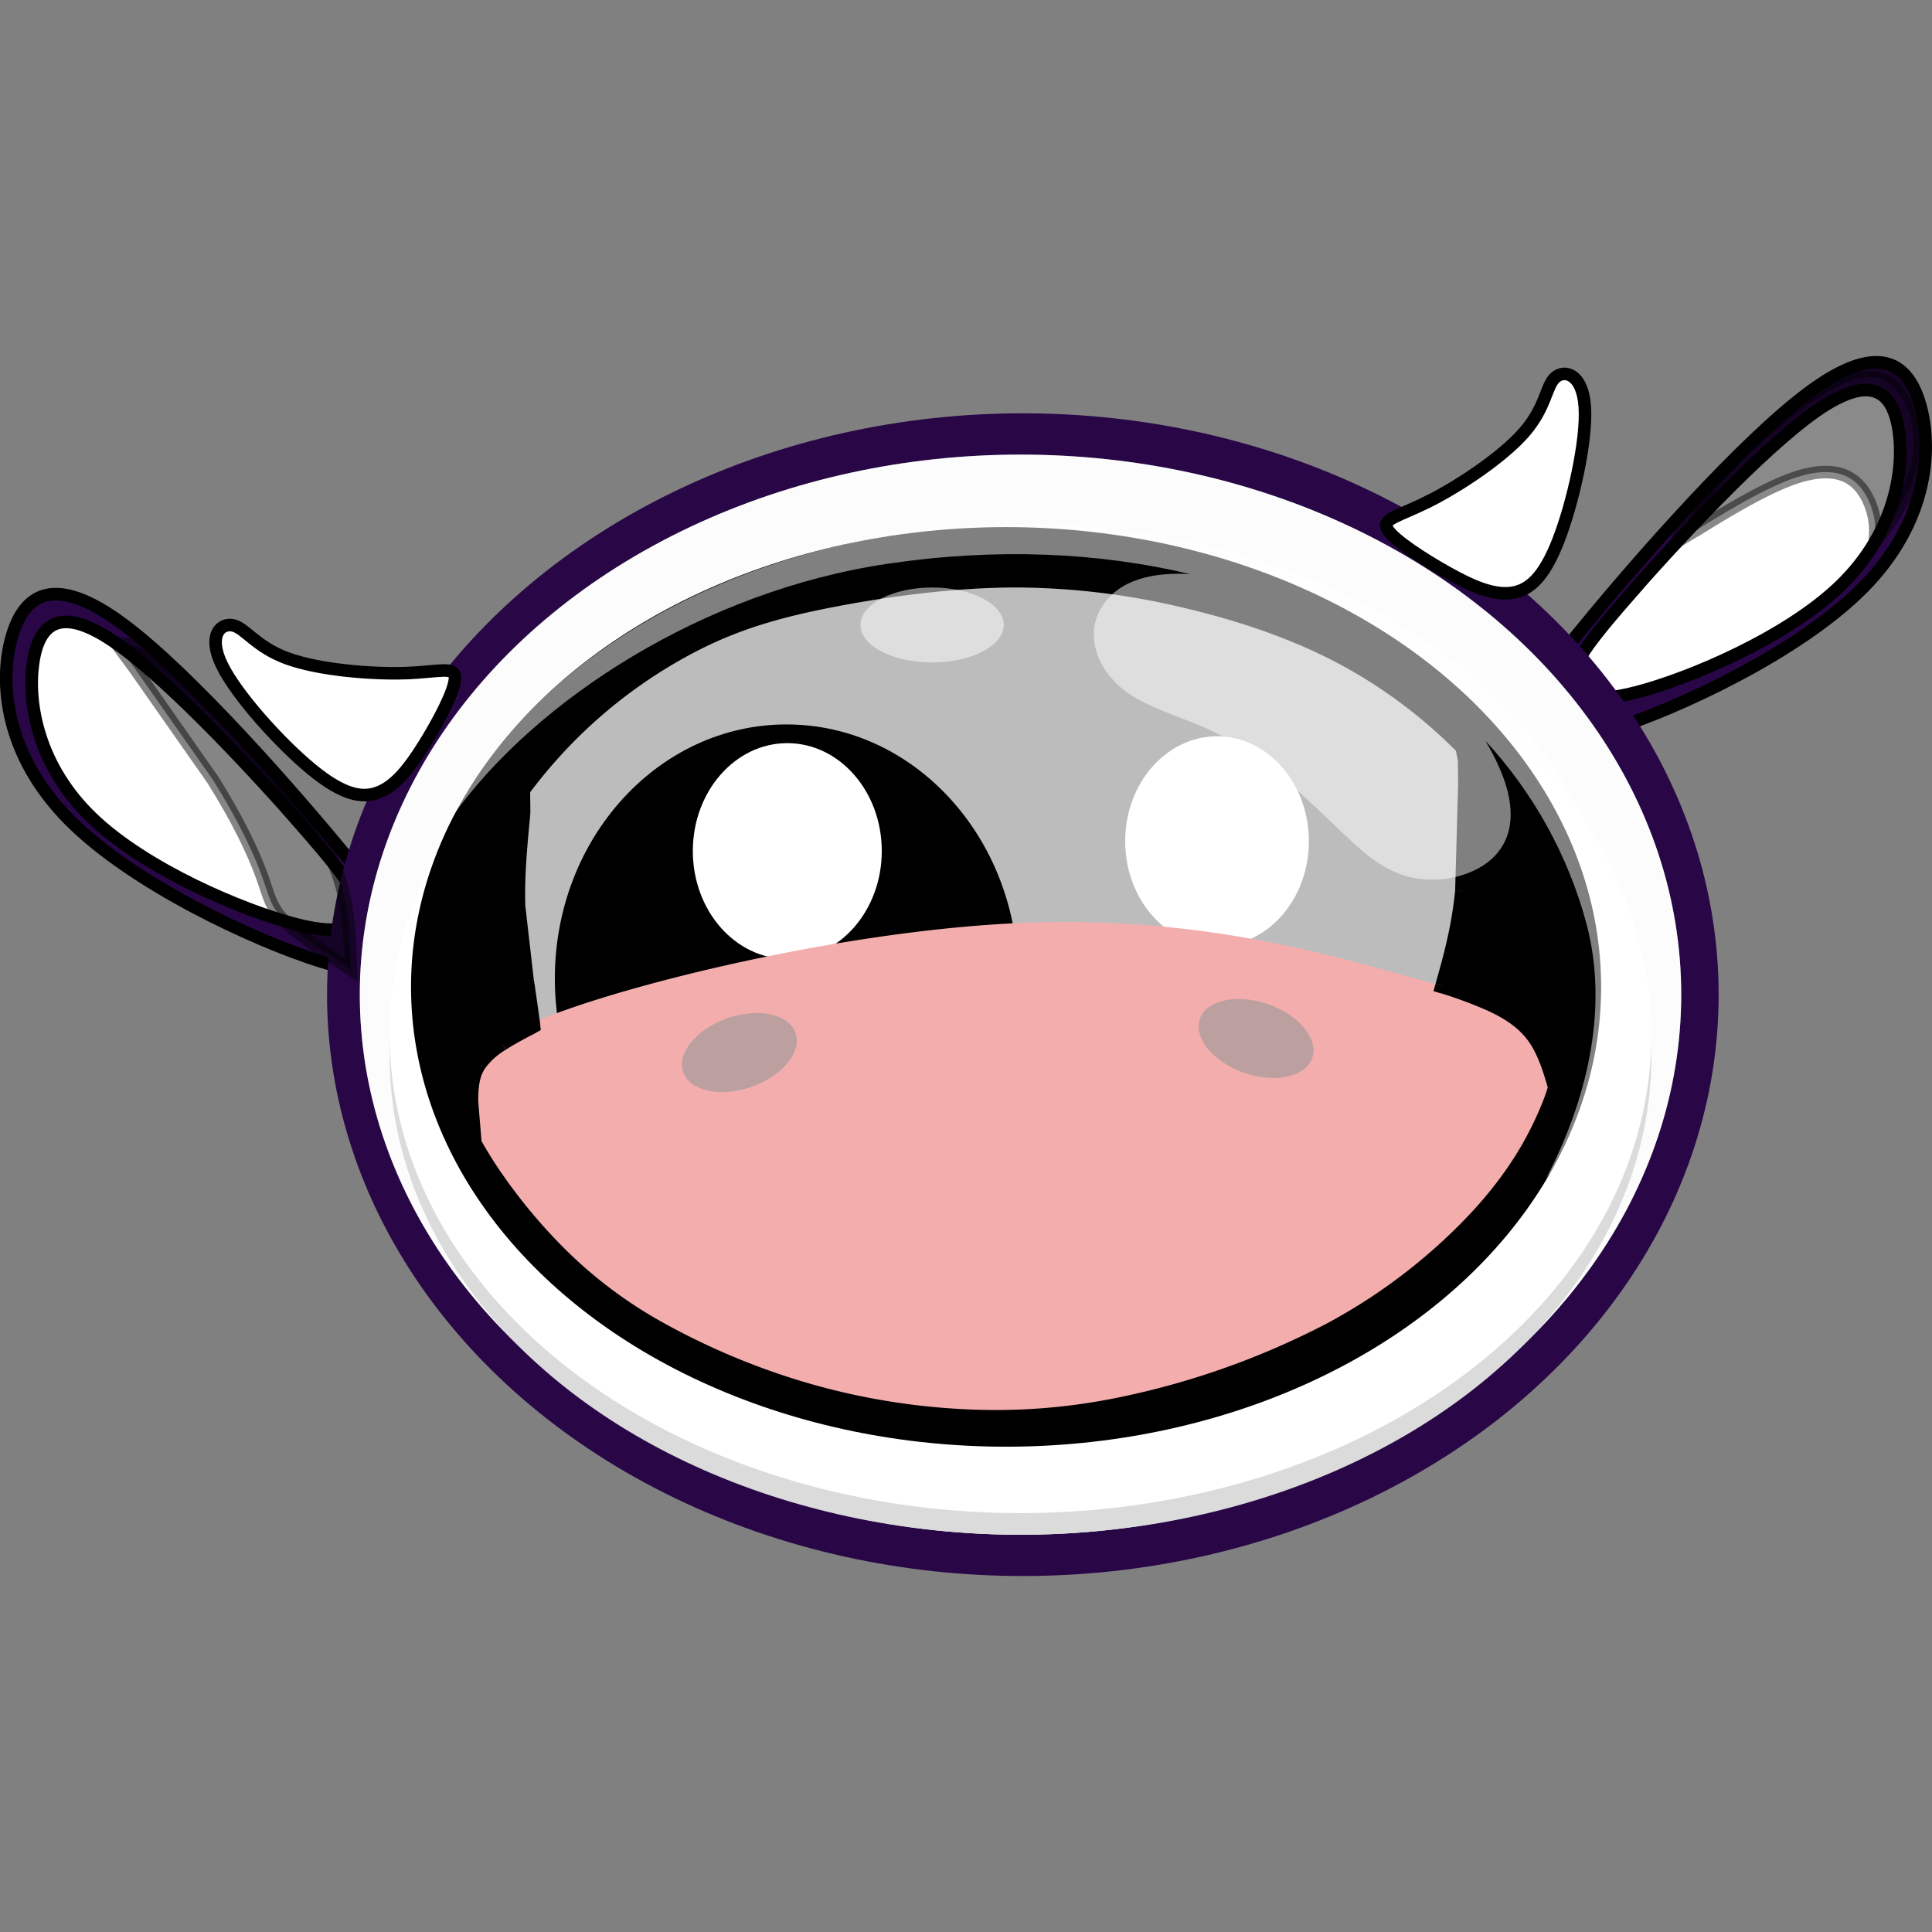 <svg xmlns="http://www.w3.org/2000/svg" width="128" height="128" viewBox="0 0 33.867 33.867" xmlns:v="https://vecta.io/nano"><rect x="0" y="0" width="33.867" height="33.867" fill="#808080" stroke="none"/><g stroke="#000" stroke-width=".22"><path d="M6.102 15.046c-.953-1.163-2.77-3.235-3.951-4.109s-1.727-.553-1.949.241-.109 2.06 1.008 3.189 3.24 2.118 4.411 2.486 1.392.115 1.456-.138-.022-.506-.974-1.669z" fill="#290747"/><path d="M5.385 14.586c-.821-.948-2.375-2.628-3.346-3.308s-1.359-.361-1.459.348.091 1.806 1.033 2.712 2.639 1.62 3.558 1.859 1.065.002 1.094-.223-.06-.441-.88-1.388z" fill="#fff"/><path d="M27.764 10.982c.953-1.163 2.77-3.235 3.952-4.109s1.728-.553 1.948.241.11 2.061-1.007 3.189-3.24 2.118-4.411 2.486-1.392.115-1.456-.138.023-.506.975-1.669z" fill="#290747"/><path d="M28.481 10.522c.821-.948 2.375-2.627 3.346-3.308s1.359-.361 1.459.348-.091 1.806-1.033 2.712-2.639 1.62-3.558 1.859-1.065 0-1.094-.223.059-.44.88-1.388z" fill="#fff"/></g><ellipse cx="17.93" cy="17.436" rx="12.197" ry="10.191" fill="#290747"/><ellipse cx="17.889" cy="17.436" rx="11.582" ry="9.467" fill="#596466"/><ellipse cx="17.889" cy="17.436" rx="11.582" ry="9.467" fill="#fcfcfc"/><ellipse cx="17.889" cy="18.513" rx="11.059" ry="8.39" fill="#dbdbdb"/><ellipse cx="17.889" cy="18.134" rx="11.059" ry="8.39" fill="#fff"/><ellipse cx="17.636" cy="17.3" rx="10.431" ry="8.06"/><path d="M25.052 8.785c.531-.269 1.288-.771 1.668-1.208s.379-.808.54-.957.483-.074.521.514-.208 1.682-.464 2.341-.521.883-.834.92-.674-.114-1.106-.356-.949-.576-1.056-.762.199-.223.729-.493z" fill="#fff" stroke="#000" stroke-width=".22"/><path d="M8.045 18.959c-.032-.329-.096-.988-.062-1.665.029-.731.205-1.448.519-2.112.351-.746.921-1.547 1.595-2.221a8.56 8.56 0 0 1 2.202-1.591c.75-.373 1.474-.57 2.386-.743s2.015-.322 3.069-.329a12.79 12.79 0 0 1 3.039.367c.978.233 1.929.559 2.769 1.02.787.434 1.5.986 2.114 1.635.541.578.893 1.137 1.13 1.733a6.35 6.35 0 0 1 .409 1.836 8.26 8.26 0 0 1-.029 1.597c-.05.424-.125.695-.502 1.086s-1.058.904-2.783 1.247-4.488.518-6.903.505-4.479-.207-5.908-.578-2.222-.914-3.014-1.459h0z" fill="#bcbcbc"/><path d="M7.094 11.8c-.597.018-1.508-.058-2.056-.258s-.732-.525-.947-.578-.459.166-.201.695 1.017 1.369 1.568 1.823.893.522 1.185.405.532-.419.793-.838.541-.956.54-1.168-.285-.1-.882-.081z" fill="#fff" stroke="#000" stroke-width=".22"/><ellipse cx="13.787" cy="17.153" rx="4.061" ry="4.454"/><g fill="#fff"><ellipse cx="13.801" cy="14.918" rx="1.656" ry="1.891"/><ellipse cx="21.334" cy="14.746" rx="1.61" ry="1.839"/></g><path d="M8.077 19.289a8.68 8.68 0 0 0 .586 1.083 9.5 9.5 0 0 0 1.284 1.566 7.81 7.81 0 0 0 1.727 1.275 12.39 12.39 0 0 0 2.377.999c.866.261 1.761.422 2.666.48a10.69 10.69 0 0 0 3.017-.222 13.92 13.92 0 0 0 3.532-1.274c.955-.513 1.817-1.178 2.551-1.968.6-.655.938-1.238 1.168-1.774s.354-1.023.014-1.392-1.144-.62-2.625-1.03-3.641-.977-6.501-.852-6.419.946-8.166 1.6-1.679 1.139-1.667 1.318-.036.045.036.194z" fill="#f4adad"/><g fill="#bca0a0"><ellipse cx="6.169" cy="21.695" rx="1.043" ry=".638" transform="matrix(.944 -.329 .329 .944 0 0)"/><ellipse cx="-9.947" cy="26.791" rx=".638" ry="1.043" transform="matrix(.329 -.944 .944 .329 0 0)"/></g><path fill-rule="evenodd" d="M25.639 15.623c.067-.661.058-1.482.054-1.892h-.001l-.005-.41v-.002c-.04-.19-.079-.379.073-.306s.497.407.798.952.563 1.299.707 1.991a8.49 8.49 0 0 1 .168 1.873c-.007.549-.053 1.016-.099 1.483-.11-.417-.221-.834-.432-1.13s-.519-.469-.807-.598c-.263-.114-.532-.213-.807-.297.142-.501.283-1.002.349-1.663zm-16.56.275c-.018-.53.034-1.079.086-1.627v-.052c.001-.489.002-.961-.061-.998-.037-.022-.098.119-.194.338l-.284.603-.232.415c-.241.42-.516.9-.682 1.421-.224.701-.248 1.478-.107 2.288s.454 1.651.768 2.491l-.122-1.484c0-.362.06-.524.156-.659a1.36 1.36 0 0 1 .39-.344 6.95 6.95 0 0 1 .544-.305l-.004-.033-.095-.668-.015-.091-.149-1.296z"/><path d="M25.693 13.731l.13-.001-.001-.129h-.129zm-.001 0l-.13.001.001.129h.129zm-.005-.41l.13-.001v-.013l-.002-.012zm0-.002l-.127.027h0zm.073-.306l.056-.117h0zm.798.952l.114-.063h0zm.707 1.991l.127-.026h0zm.168 1.873l-.13-.003h0zm-.099 1.483l-.126.033.255-.02zm-.432-1.13l-.106.075h0zm-.807-.598l.053-.119h-.001zm-.807-.297l-.125-.035-.035.122.122.037zM9.164 14.271l.129.012v-.006-.006zm-.086 1.627l.13-.005h0zm.086-1.68h.13 0zm-.061-.998l-.066.112h0zm-.194.338l.119.052h0zm-.284.603l-.115-.061h0zm-.232.415l.113.065h0zm-.682 1.421l.124.039h0zm-.107 2.288l-.128.022h0zm.768 2.491l-.122.045.251-.059zm.034-2.143l-.103-.079-.001.002-.001.002zm.39-.344l.066.112.002-.001.002-.002zm.544-.305l.06.115.08-.042-.011-.089zm-.004-.033l.129-.016h0zm-.095-.668l.128-.021h0zm-.015-.091l-.128.021h0zm16.335-3.461l-.053 1.877.259.026c.067-.669.059-1.498.054-1.906zm.129.129h.001v-.26h-.001zm-.134-.539l.005.41.26-.003-.005-.41zm.002.023v.002l.254-.053v-.002zm.256-.45c-.046-.022-.128-.05-.205-.003s-.087.128-.089.166a.62.62 0 0 0 .009.143l.028.145.254-.053-.026-.132c-.007-.041-.008-.068-.007-.084.001-.024.006.013-.035.038s-.073.001-.042.016zm.856 1.006c-.155-.281-.322-.508-.472-.676s-.284-.282-.385-.33l-.112.234c.052.025.162.11.302.268a3.54 3.54 0 0 1 .438.63zm.72 2.027c-.146-.702-.411-1.468-.72-2.027l-.227.126c.294.531.551 1.272.693 1.954zm.171 1.902c.014-.638-.044-1.276-.171-1.902l-.255.052a8.36 8.36 0 0 1 .166 1.844zm-.099 1.493l.099-1.494-.26-.004c-.007.543-.053 1.005-.098 1.472zm-.667-1.067c.194.272.3.664.412 1.087l.251-.066c-.108-.41-.224-.853-.452-1.172zm-.754-.555c.282.126.564.288.754.555l.212-.151c-.231-.325-.566-.509-.86-.641zm-.791-.291c.27.082.534.18.793.292l.103-.238a7.75 7.75 0 0 0-.82-.302zm.258-1.8c-.065.649-.204 1.14-.345 1.641l.25.071c.142-.501.286-1.012.354-1.685zM9.036 14.258l-.087 1.644.26-.009c-.018-.521.033-1.06.086-1.61zm0-.04v.053h.26v-.052zm.003-.886c-.021-.013-.031-.028-.033-.032 0 .003.004.018.008.043.008.05.013.122.017.213l.006.663h.26l-.007-.674-.019-.241c-.005-.032-.011-.064-.021-.092-.005-.014-.012-.031-.022-.047s-.027-.039-.055-.056zm-.008.279l.114-.25.017-.03c-.004 0-.012.005-.023.01-.027.011-.066.013-.101-.008l.133-.223c-.044-.027-.093-.025-.131-.009a.18.18 0 0 0-.064.046.46.46 0 0 0-.061.093c-.035.066-.076.161-.123.268zm-.288.612l.288-.612-.238-.104-.28.594zm-.234.419l.234-.419-.229-.122-.23.411zm-.671 1.396c.161-.506.429-.974.671-1.396l-.225-.129c-.24.419-.522.91-.693 1.446zm-.103 2.226c-.138-.794-.113-1.549.103-2.226l-.248-.079c-.231.725-.255 1.524-.111 2.35zm.762 2.468c-.314-.843-.623-1.673-.761-2.468l-.256.045c.144.824.462 1.676.774 2.514zm-.374-1.438c.001.37.063.94.123 1.498l.258-.028-.122-1.47zm.181-.735c-.117.164-.181.356-.181.735h.26c0-.344.057-.478.132-.583zm.43-.381a1.49 1.49 0 0 0-.427.377l.206.158a1.23 1.23 0 0 1 .352-.311zm.549-.308l-.554.311.141.218c.154-.1.34-.198.533-.298zm-.073.098l.004.033.258-.032-.004-.033zm-.094-.663l.094.663.258-.032-.095-.672zm-.015-.091l.015.091.256-.041-.015-.091zm-.15-1.312c.017.495.095.972.15 1.312l.256-.042-.147-1.28z"/><g stroke="#000" stroke-width=".22"><path opacity=".48" d="M2.35 11.699l1.378 1.966c.444.706.711 1.278.851 1.659s.156.565.397.811.707.553 1.174.86c-.016-.649-.033-1.298-.355-1.982s-.952-1.407-1.539-2.035-1.134-1.164-1.506-1.432-.532-.267-.711-.267z"/><path opacity=".46" d="M29.75 9.285c.355-.22 1.074-.669 1.617-.874s.907-.164 1.144.03.344.54.36.776-.058.361.066.204.446-.596.601-1.028c.141-.384.152-.802.03-1.192-.111-.337-.32-.586-.581-.668s-.579.003-.929.197-.735.496-1.104.823c-.358.309-.688.649-.986 1.014-.262.335-.432.654-.605.972l.048-.054c-.009.009-.018.019.336-.201z"/></g><g opacity=".5"><path d="M7.948 14.285c1.45-2.014 4.37-3.921 7.609-4.402 1.919-.285 3.713-.199 5.307.181-.664-.039-1.26.098-1.557.587-.306.504-.06 1.141.485 1.51.384.26.883.399 1.329.596 1.04.463 1.763 1.234 2.522 1.945.288.27.603.544 1.031.662.546.151 1.212-.011 1.542-.374.384-.42.294-.991.09-1.478-.076-.182-.166-.358-.269-.528.846.917 1.455 2.02 1.775 3.216.399 1.514-.009 3.119-.714 4.467 1.116-1.553 1.548-3.383 1.061-5.23-1.12-4.244-6.67-6.966-12.398-6.079-3.681.57-6.54 2.495-7.813 4.925z" fill="#fff"/></g><g opacity=".5"><ellipse cx="51.852" cy="14.71" rx="4.013" ry="2.099" fill="#fff" transform="matrix(.313 0 0 .313 .11 6.351)"/></g></svg>